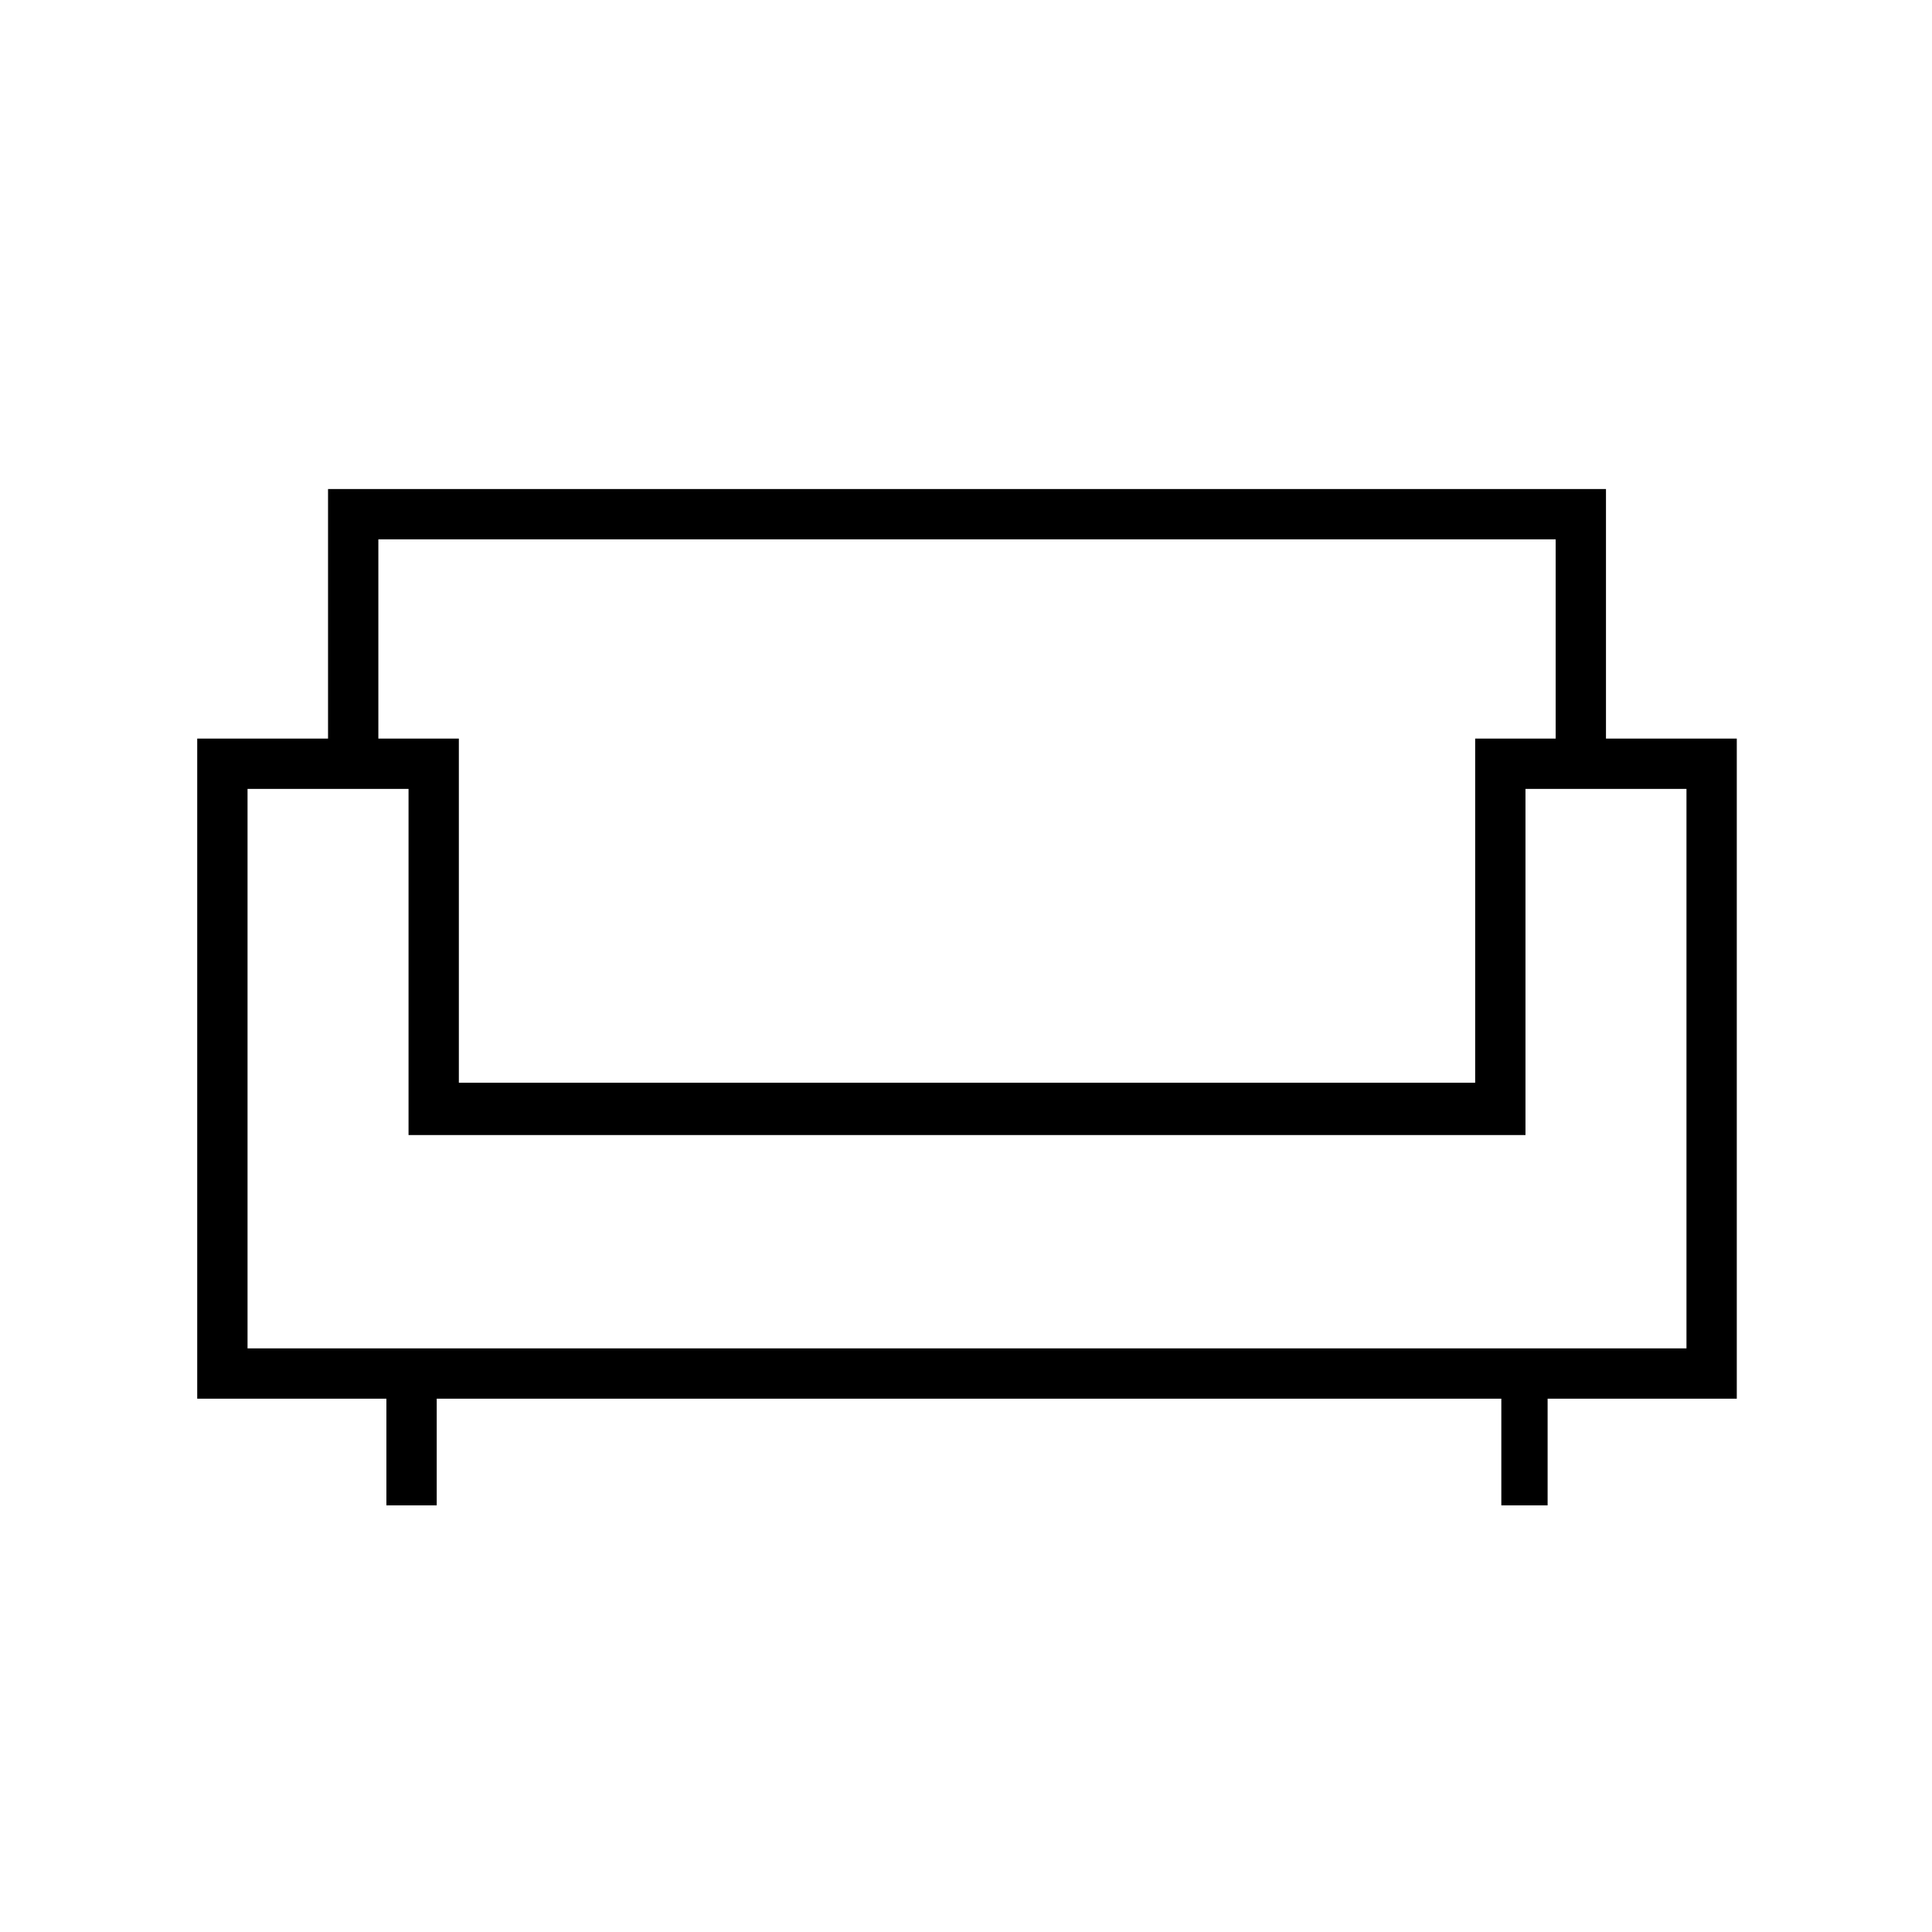 <svg xmlns="http://www.w3.org/2000/svg" height="24" width="24"><path d="M4.8 18.7V17.375H2.45V9.175H4.075V6.075H19.95V9.175H21.575V17.375H19.225V18.7H18.65V17.375H5.425V18.7ZM3.075 16.75H20.95V9.8H18.95V14.1H5.075V9.8H3.075ZM5.7 13.45H18.325V9.175H19.325V6.7H4.7V9.175H5.7ZM12.025 14.1ZM12.025 13.45ZM12.025 14.1Z"/></svg>